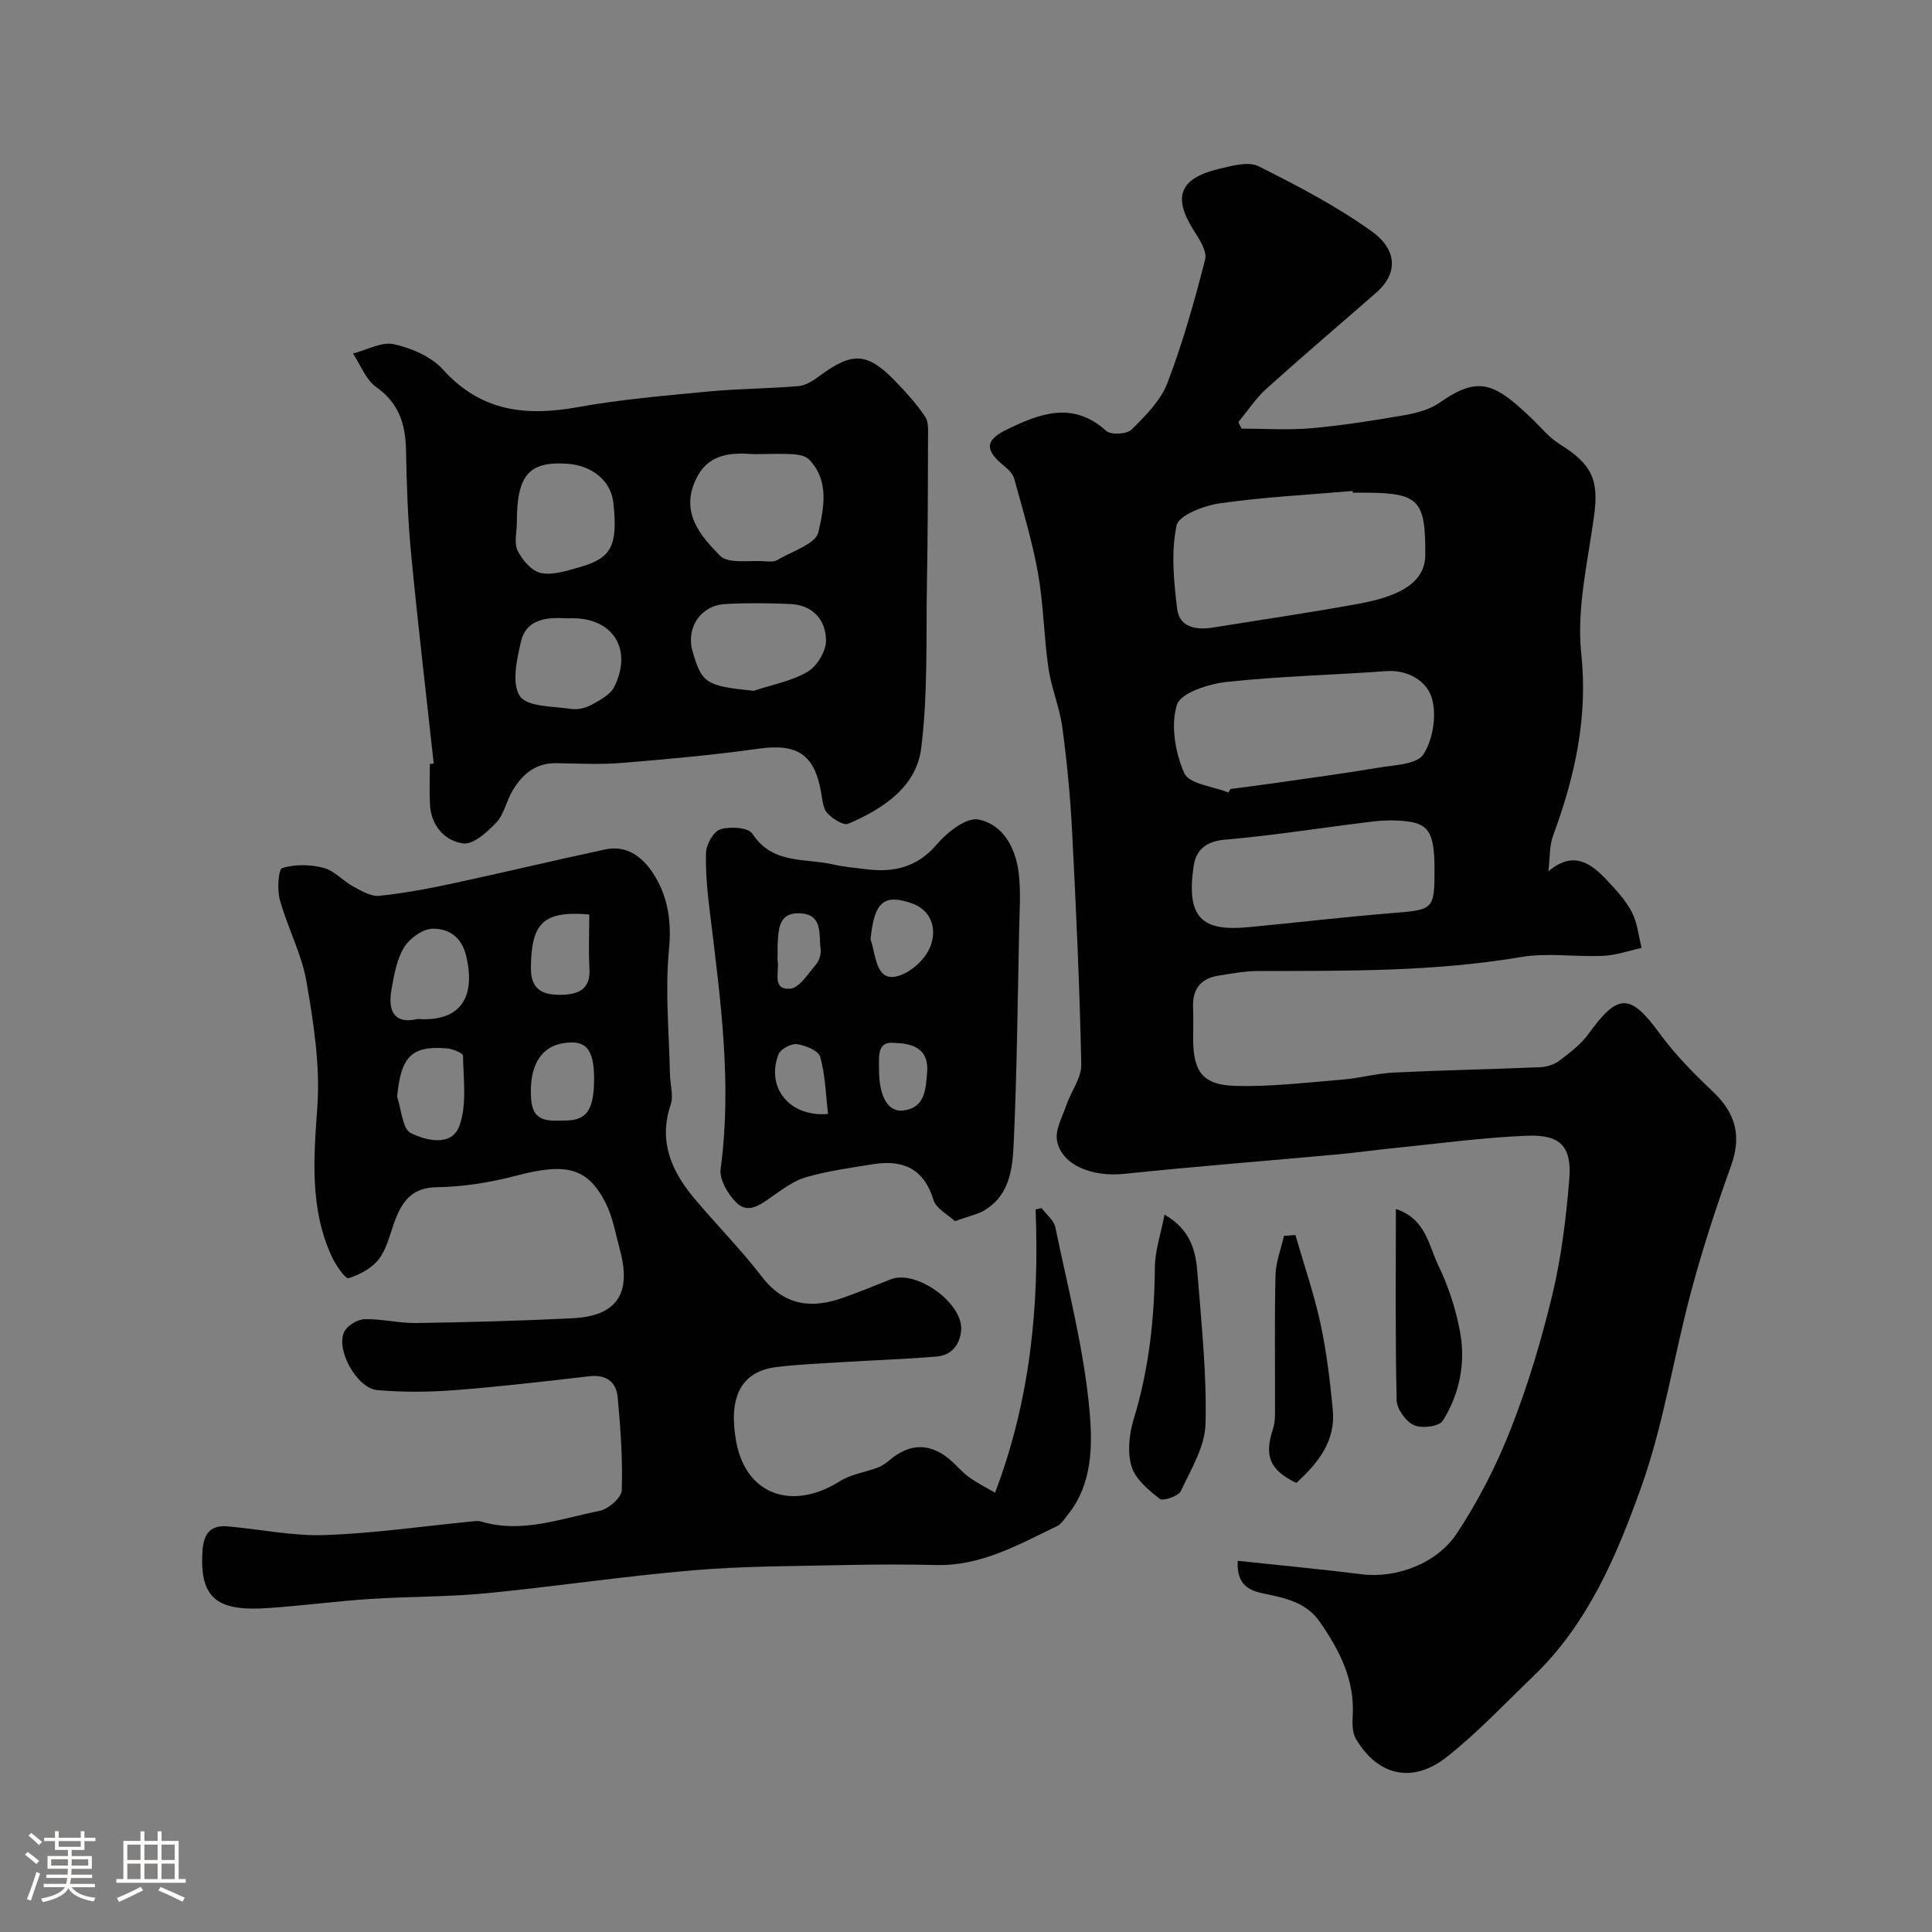 <svg enable-background="new 0 0 400 400" viewBox="0 0 400 400" xmlns="http://www.w3.org/2000/svg"><rect x="0" y="0" width="400" height="400" fill="#808080" stroke="none"/><path d="m5.17 384 .55-.58c.85.61 1.65 1.24 2.4 1.87l-.59.64c-.83-.73-1.62-1.38-2.36-1.93m1.22 9.53-.82-.34c.71-1.76 1.37-3.64 1.98-5.63.24.13.5.25.76.36-.6 1.67-1.24 3.54-1.92 5.61m-.5-13.5.57-.54c.56.44 1.31 1.06 2.26 1.87l-.64.64c-.68-.66-1.41-1.32-2.19-1.97m3.25.46h2.24v-1.36h.77v1.36h4.57v-1.36h.76v1.36h2.28v.69h-2.28v1.84h-2.64v1.26h4.18v2.64h-4.21c0 .45-.02.86-.05 1.21h4.32v.69h-4.38c-.04.34-.1.75-.19 1.22h5.15v.69h-4.82c.87 1.19 2.51 1.92 4.93 2.19-.17.31-.3.57-.37.76-2.77-.49-4.52-1.41-5.26-2.76-.56 1.26-2.3 2.23-5.24 2.9-.12-.24-.26-.48-.43-.72 2.73-.55 4.38-1.34 4.96-2.38h-4.38v-.69h4.65c.1-.38.17-.79.21-1.22h-4.32v-.69h4.4c.03-.34.05-.75.05-1.21h-4.2v-2.64h4.23v-1.26h-2.69v-1.84h-2.24zm1.46 4.46v1.29h3.45c.01-.4.02-.57.01-.53v-.32-.45h-3.46zm1.55-2.59h4.57v-1.19h-4.57zm6.11 2.59h-3.42v.77c-.01.19-.01.37-.02.53h3.44v-1.29z" fill="#fcfbfa"/><path d="m32.63 379.16h.82v1.98h3.54v7.89h1.46v.78h-14.37v-.78h1.46v-7.89h3.54v-1.98h.82v1.98h2.73zm-3.49 11.48.5.73c-1.61.82-3.28 1.63-5 2.41-.13-.27-.28-.55-.44-.82 1.75-.72 3.4-1.49 4.94-2.32m-2.78-5.55h2.73v-3.18h-2.73zm0 3.95h2.73v-3.2h-2.73zm3.54-3.95h2.73v-3.18h-2.73zm0 3.95h2.73v-3.2h-2.73zm7.89 4.68c-1.84-.92-3.51-1.7-5.02-2.32l.45-.73c1.89.8 3.57 1.55 5.04 2.23zm-1.62-11.81h-2.73v3.18h2.73zm-2.73 7.13h2.73v-3.2h-2.73z" fill="#fcfbfa"/><g fill="#010102"><path d="m257.05 88.74c4.82 0 9.67.34 14.45-.08 6.5-.58 12.98-1.61 19.42-2.73 2.48-.43 5.16-1.17 7.17-2.58 8.08-5.66 11.35-4.07 19.09 3.35 1.85 1.77 3.51 3.86 5.64 5.19 6.87 4.28 8.24 7.48 7.2 15.05-1.3 9.41-3.61 19.07-2.64 28.31 1.42 13.44-1.35 25.6-5.85 37.82-.76 2.06-.61 4.46-.95 7.34 5.2-4.43 8.84-1.65 12.17 1.88 1.91 2.02 3.86 4.15 5.12 6.58 1.14 2.22 1.38 4.91 2.01 7.39-2.65.57-5.28 1.52-7.95 1.64-5.68.26-11.52-.69-17.06.25-18.06 3.06-36.22 2.85-54.41 2.89-2.75.01-5.52.53-8.25.97-3.66.59-5.35 2.83-5.2 6.55.09 2.16.01 4.33.02 6.5 0 6.77 1.94 9.57 8.7 9.76 7.38.21 14.81-.7 22.2-1.3 3.58-.29 7.11-1.29 10.68-1.46 10.09-.49 20.2-.68 30.29-1.11 1.36-.06 2.92-.55 3.99-1.37 2.19-1.67 4.48-3.41 6.06-5.61 6.07-8.41 8.59-8.31 14.68.02 3.19 4.38 7.09 8.3 11.04 12.05 4.68 4.43 5.95 9.16 3.72 15.34-3.08 8.55-5.91 17.23-8.26 26.01-3.62 13.49-5.68 27.49-10.36 40.58-5.06 14.15-11.04 28.28-22.33 39.09-5.91 5.66-11.54 11.7-17.95 16.74-7.09 5.57-14.26 3.83-18.76-3.78-.76-1.28-.76-3.17-.67-4.75.46-7.48-2.76-13.64-6.82-19.5-2.77-3.99-7.09-4.91-11.49-5.82-2.88-.6-5.79-1.6-5.49-6.8 8.65.93 17.12 1.71 25.56 2.78 7.25.92 15.68-2.19 19.83-8.49 4.45-6.75 8.22-14.11 11.17-21.65 3.54-9.04 6.35-18.43 8.61-27.87 1.85-7.76 2.82-15.78 3.47-23.75.56-6.8-1.82-9.32-8.77-9.03-9.17.37-18.3 1.63-27.44 2.55-3.92.39-7.82.95-11.73 1.31-14.73 1.35-29.48 2.49-44.18 4.03-6.59.69-12.96-1.74-13.93-6.85-.43-2.27 1.11-4.96 1.94-7.4.97-2.83 3.13-5.61 3.08-8.38-.34-16.08-1.07-32.16-1.9-48.23-.37-7.21-1.06-14.43-2.03-21.59-.56-4.15-2.28-8.15-2.88-12.3-.94-6.48-1-13.11-2.14-19.55-1.18-6.63-3.16-13.13-4.94-19.64-.28-1.01-1.26-1.95-2.13-2.66-3.92-3.18-3.96-5.26.45-7.42 6.83-3.34 13.73-6.1 20.72.19.97.88 4.28.71 5.25-.25 2.87-2.85 6.02-5.98 7.42-9.63 3.19-8.32 5.61-16.95 7.82-25.6.44-1.71-1.21-4.2-2.37-6.04-4.38-6.93-2.93-10.77 5.26-12.72 2.65-.63 6.02-1.6 8.13-.55 8.16 4.07 16.34 8.34 23.7 13.66 4.19 3.03 5.95 7.93.67 12.55-7.56 6.61-15.21 13.11-22.67 19.83-2.22 2-3.91 4.6-5.84 6.93.2.45.43.91.66 1.36zm23.03 13.26c-.01-.12-.02-.24-.03-.35-9.18.79-18.42 1.26-27.53 2.56-3.27.47-8.49 2.47-8.93 4.59-1.15 5.53-.58 11.56.13 17.28.48 3.84 3.95 4.4 7.39 3.85 10.14-1.64 20.31-3.11 30.4-4.97 9.08-1.67 13.56-4.77 13.58-10.1.06-11.25-1.24-12.85-12.52-12.85-.82-.01-1.65-.01-2.49-.01zm-25.77 62.07c.16-.24.31-.48.47-.72 2.92-.39 5.84-.75 8.76-1.17 7.27-1.05 14.56-2.01 21.8-3.23 3.29-.56 8.02-.67 9.36-2.76 1.98-3.07 2.78-8.08 1.77-11.6-1.01-3.5-4.85-5.98-9.51-5.64-11.01.81-22.07 1.05-33.03 2.24-3.72.41-9.52 2.28-10.27 4.74-1.3 4.26-.35 9.92 1.54 14.15.99 2.25 5.94 2.72 9.11 3.99zm42.69 15.87c0-7.12-1.07-9.27-5.42-9.85-2.45-.33-5-.29-7.46.01-10.19 1.21-20.34 2.88-30.56 3.75-3.99.34-5.96 2.24-6.43 5.45-1.59 10.8 1.8 13.56 11.27 12.67 9.94-.94 19.86-2.12 29.81-2.92 8.61-.7 8.79-.71 8.79-9.11z"/><path d="m206.02 309.05c7.32-19.29 9.18-38.76 8.39-58.65.41-.09.82-.19 1.24-.28.98 1.32 2.55 2.52 2.85 3.99 2.63 12.75 6 25.47 7.11 38.38.59 6.86.54 14.87-4.53 21.11-.69.85-1.32 1.93-2.24 2.37-7.95 3.83-15.7 8.27-24.99 8.05-6.16-.14-12.33-.14-18.5 0-10.6.24-21.24.2-31.79 1.09-14.37 1.21-28.65 3.38-43.01 4.77-7.89.76-15.87.64-23.79 1.16-7.05.46-14.06 1.39-21.1 1.88-10.27.72-14.45-1.56-13.73-11.9.25-3.57 1.72-5.3 5.21-5 6.7.58 13.41 2.03 20.08 1.8 9.99-.33 19.94-1.79 29.91-2.76.83-.08 1.73-.26 2.49-.04 8.47 2.53 16.47-.63 24.53-2.21 1.81-.36 4.53-2.74 4.58-4.27.21-6.4-.25-12.84-.84-19.24-.3-3.22-2.4-4.76-5.9-4.36-9.28 1.08-18.57 2.16-27.89 2.88-5.3.41-10.69.44-15.98-.01-4.17-.36-8.62-8.29-6.88-12.02.61-1.3 2.73-2.62 4.19-2.66 3.59-.11 7.2.85 10.79.79 10.77-.17 21.54-.45 32.3-.99 9.2-.46 12.28-5.08 9.83-14.16-.89-3.28-1.46-6.77-2.98-9.75-3.76-7.36-8.24-8.3-18.49-5.61-5.33 1.4-10.93 2.31-16.43 2.39-4.75.07-6.86 2.46-8.39 6.17-1.18 2.85-1.74 6.11-3.48 8.53-1.41 1.97-4.04 3.4-6.41 4.14-.65.2-2.69-2.75-3.5-4.52-4.55-9.95-3.73-20.29-2.97-30.93.61-8.57-.77-17.41-2.25-25.96-1-5.79-3.94-11.22-5.52-16.95-.58-2.09-.3-6.31.51-6.56 2.64-.81 5.83-.75 8.56-.04 2.24.58 4.02 2.72 6.17 3.88 1.68.91 3.66 2.09 5.38 1.91 5.15-.53 10.28-1.51 15.35-2.6 10.48-2.25 20.9-4.76 31.38-7 4.93-1.06 8.26 2.07 10.4 5.68 2.64 4.47 3.38 9.38 2.83 14.97-.84 8.51.02 17.19.19 25.8.04 2.15.79 4.5.15 6.4-2.57 7.67.21 13.82 4.95 19.46 4.55 5.42 9.58 10.47 13.88 16.08 4.73 6.18 10.45 6.77 17.12 4.34 3.21-1.17 6.39-2.42 9.56-3.71 5.27-2.16 15.17 4.96 14.63 10.59-.29 3.06-2.06 5.12-5.1 5.38-6.26.53-12.55.73-18.82 1.12-4.77.29-9.55.47-14.29 1.05-7.68.95-9.94 6.64-8.37 15.39 2 11.15 11.7 14.45 21.51 8.23 2.27-1.44 5.19-1.82 7.77-2.79.88-.33 1.71-.89 2.42-1.5 4.44-3.78 8.81-3.67 13.18.39 1.1 1.02 2.08 2.19 3.29 3.04 1.56 1.15 3.32 2.03 5.44 3.26zm-119.56-98.08c9.03.65 12.1-4.69 10.03-13.14-.98-4.01-3.76-5.6-6.91-5.55-2.05.03-4.79 2-5.94 3.89-1.53 2.51-2.05 5.74-2.59 8.73-.81 4.51.67 7.21 5.41 6.07zm-4.24 16.11c.89 2.61 1.09 6.66 2.84 7.52 3.12 1.53 8.48 2.91 10.07-1.54 1.57-4.38.8-9.63.73-14.5-.01-.53-2.11-1.4-3.29-1.5-7.38-.62-9.57 1.68-10.35 10.02zm39.78-37.75c-9.55-.82-12.03 1.79-12.08 11.1-.03 4.68 2.66 5.58 6.27 5.53 3.42-.05 6.12-1.04 5.85-5.42-.21-3.61-.04-7.25-.04-11.21zm1 34.08c.02-6.31-1.76-8.29-6.65-7.38-4.65.87-6.87 5.07-6.38 11.58.37 5.01 3.94 4.41 7.22 4.38 4.3-.04 5.79-2.26 5.81-8.58z"/><path d="m89.8 158.08c-1.59-14.54-3.31-29.06-4.7-43.61-.68-7.07-.9-14.19-1.04-21.29-.11-5.36-1.45-9.71-6.16-13.04-2.16-1.53-3.25-4.59-4.82-6.95 2.85-.72 5.93-2.49 8.49-1.92 3.64.81 7.74 2.57 10.17 5.27 7.85 8.7 17.19 9.69 27.92 7.75 8.86-1.6 17.88-2.36 26.85-3.22 6.24-.6 12.54-.61 18.79-1.13 1.46-.12 2.99-1.07 4.22-1.99 6.98-5.2 10.05-5.07 16.03 1.16 2.16 2.25 4.28 4.6 6 7.18.74 1.1.59 2.91.59 4.39-.03 9.85-.04 19.7-.22 29.54-.22 11.59.23 23.27-1.2 34.72-1 7.99-7.93 12.56-15.11 15.61-1 .42-3.25-1.05-4.33-2.21-.88-.95-1-2.71-1.25-4.14-1.38-8.06-4.96-10.32-13-9.19-9.42 1.32-18.91 2.18-28.39 2.95-4.49.37-9.04.11-13.57.05-4.27-.05-6.98 2.37-8.98 5.73-1.25 2.1-1.71 4.81-3.3 6.51-1.87 1.99-4.8 4.66-6.91 4.37-3.74-.51-6.6-3.6-6.85-7.95-.16-2.82-.03-5.66-.03-8.5.27-.04.53-.06.8-.09zm68.15-64.08c-.83 0-1.67.05-2.49-.01-4.85-.32-9.13.26-11.49 5.47-3.08 6.82 1.14 11.56 5.09 15.58 1.74 1.77 6.2.91 9.42 1.17.81.07 1.79.13 2.43-.25 3.03-1.81 7.98-3.33 8.53-5.78 1.07-4.79 2.39-10.59-1.92-15.03-.69-.71-2.02-1.01-3.08-1.09-2.15-.17-4.32-.06-6.49-.06zm-1.93 49.03c3.76-1.25 7.83-1.98 11.17-3.94 1.95-1.14 3.85-4.27 3.83-6.48-.04-4.26-2.73-7.37-7.44-7.56-4.48-.19-8.98-.24-13.46.01-5.09.29-8.14 4.95-6.73 9.81 1.92 6.63 2.78 7.13 12.63 8.16zm-49.01-34.91c0 1.99-.63 4.3.16 5.9.97 1.94 2.94 4.25 4.84 4.62 2.51.5 5.43-.49 8.05-1.23 6.61-1.88 7.87-4.46 6.93-13.32-.48-4.48-4.33-7.74-9.58-8.08-7.91-.53-10.41 2.37-10.4 12.11zm11.53 19.88c-.66 0-1.33.03-1.99-.01-3.91-.22-7.69.57-8.67 4.76-.87 3.74-2 8.79-.24 11.38 1.54 2.27 6.91 2.07 10.64 2.65 1.35.21 3.01-.21 4.23-.88 1.74-.96 3.86-2.08 4.67-3.71 3.83-7.73-.23-14.19-8.64-14.19z"/><path d="m197.69 252.83c-1.44-1.37-3.87-2.59-4.42-4.39-1.99-6.52-6.35-8.38-12.48-7.41-4.66.74-9.37 1.4-13.89 2.69-2.54.72-4.85 2.48-7.08 4.03-2.38 1.65-4.94 3.7-7.42 1.19-1.71-1.73-3.49-4.74-3.2-6.91 2.37-17.57 0-34.87-2.11-52.21-.54-4.4-1.05-8.86-.92-13.27.05-1.72 1.56-4.41 2.97-4.85 2-.62 5.78-.39 6.62.89 4.17 6.44 10.93 5.04 16.76 6.39 2.22.51 4.52.7 6.78.98 5.72.72 10.57-.35 14.65-5.13 2.13-2.5 6.08-5.63 8.59-5.16 5.1.96 7.72 5.86 8.36 11 .49 3.95.18 8.02.1 12.03-.3 14.42-.45 28.84-1.09 43.25-.24 5.39-.54 11.24-6.03 14.6-1.49.89-3.3 1.23-6.19 2.28zm-17.45-58.37c.84 2.48.98 5.79 2.69 7.24 2.44 2.07 8.34-1.86 9.78-5.97 1.36-3.88-.21-7.4-3.89-8.69-5.85-2.07-7.82-.27-8.58 7.42zm-8.8 36.17c-.5-4.21-.58-8.16-1.63-11.83-.37-1.28-3.06-2.38-4.83-2.62-1.19-.16-3.37 1.02-3.8 2.11-2.63 6.75 2.17 13.04 10.26 12.34zm-10.44-33.07c0 .5-.07 1 .01 1.49.35 2.19-1.21 5.93 2.55 5.65 1.93-.14 3.76-3.12 5.39-5.02.67-.78 1.1-2.17.95-3.18-.42-2.98.57-7.15-4.22-7.41-4.5-.25-4.5 3.33-4.68 6.49-.03.65 0 1.31 0 1.98zm24.36 18.38c-3.79-.51-3.37 2.61-3.37 5.51.01 5.57 1.85 8.91 5.12 8.46 4.51-.62 4.55-4.55 4.84-7.88.35-4.03-1.85-6-6.59-6.09z"/><path d="m241.1 251.48c5.61 3.21 6.49 7.77 6.84 12.34.81 10.32 1.92 20.67 1.65 30.98-.12 4.7-3 9.42-5.11 13.9-.5 1.07-3.67 2.15-4.36 1.62-2.33-1.81-5.04-4.07-5.84-6.69-.9-2.95-.51-6.68.42-9.74 3.15-10.29 4.32-20.75 4.4-31.46.03-3.46 1.22-6.9 2-10.95z"/><path d="m268.39 307.02c-5.54-2.67-6.68-5.58-4.83-11.18.45-1.37.42-2.93.42-4.4.03-9.15-.12-18.3.1-27.44.07-2.72 1.14-5.41 1.75-8.12l2.37-.18c1.75 6.07 3.83 12.08 5.17 18.24 1.28 5.9 2 11.94 2.57 17.95.61 6.35-2.89 10.9-7.55 15.13z"/><path d="m289 250.31c6.21 2.02 6.79 7.56 8.81 11.74 2.11 4.35 3.66 9.13 4.51 13.89 1.14 6.38-.17 12.73-3.62 18.23-.74 1.18-4.37 1.63-5.97.89-1.68-.77-3.53-3.34-3.57-5.16-.3-13-.16-26-.16-39.59z"/></g></svg>